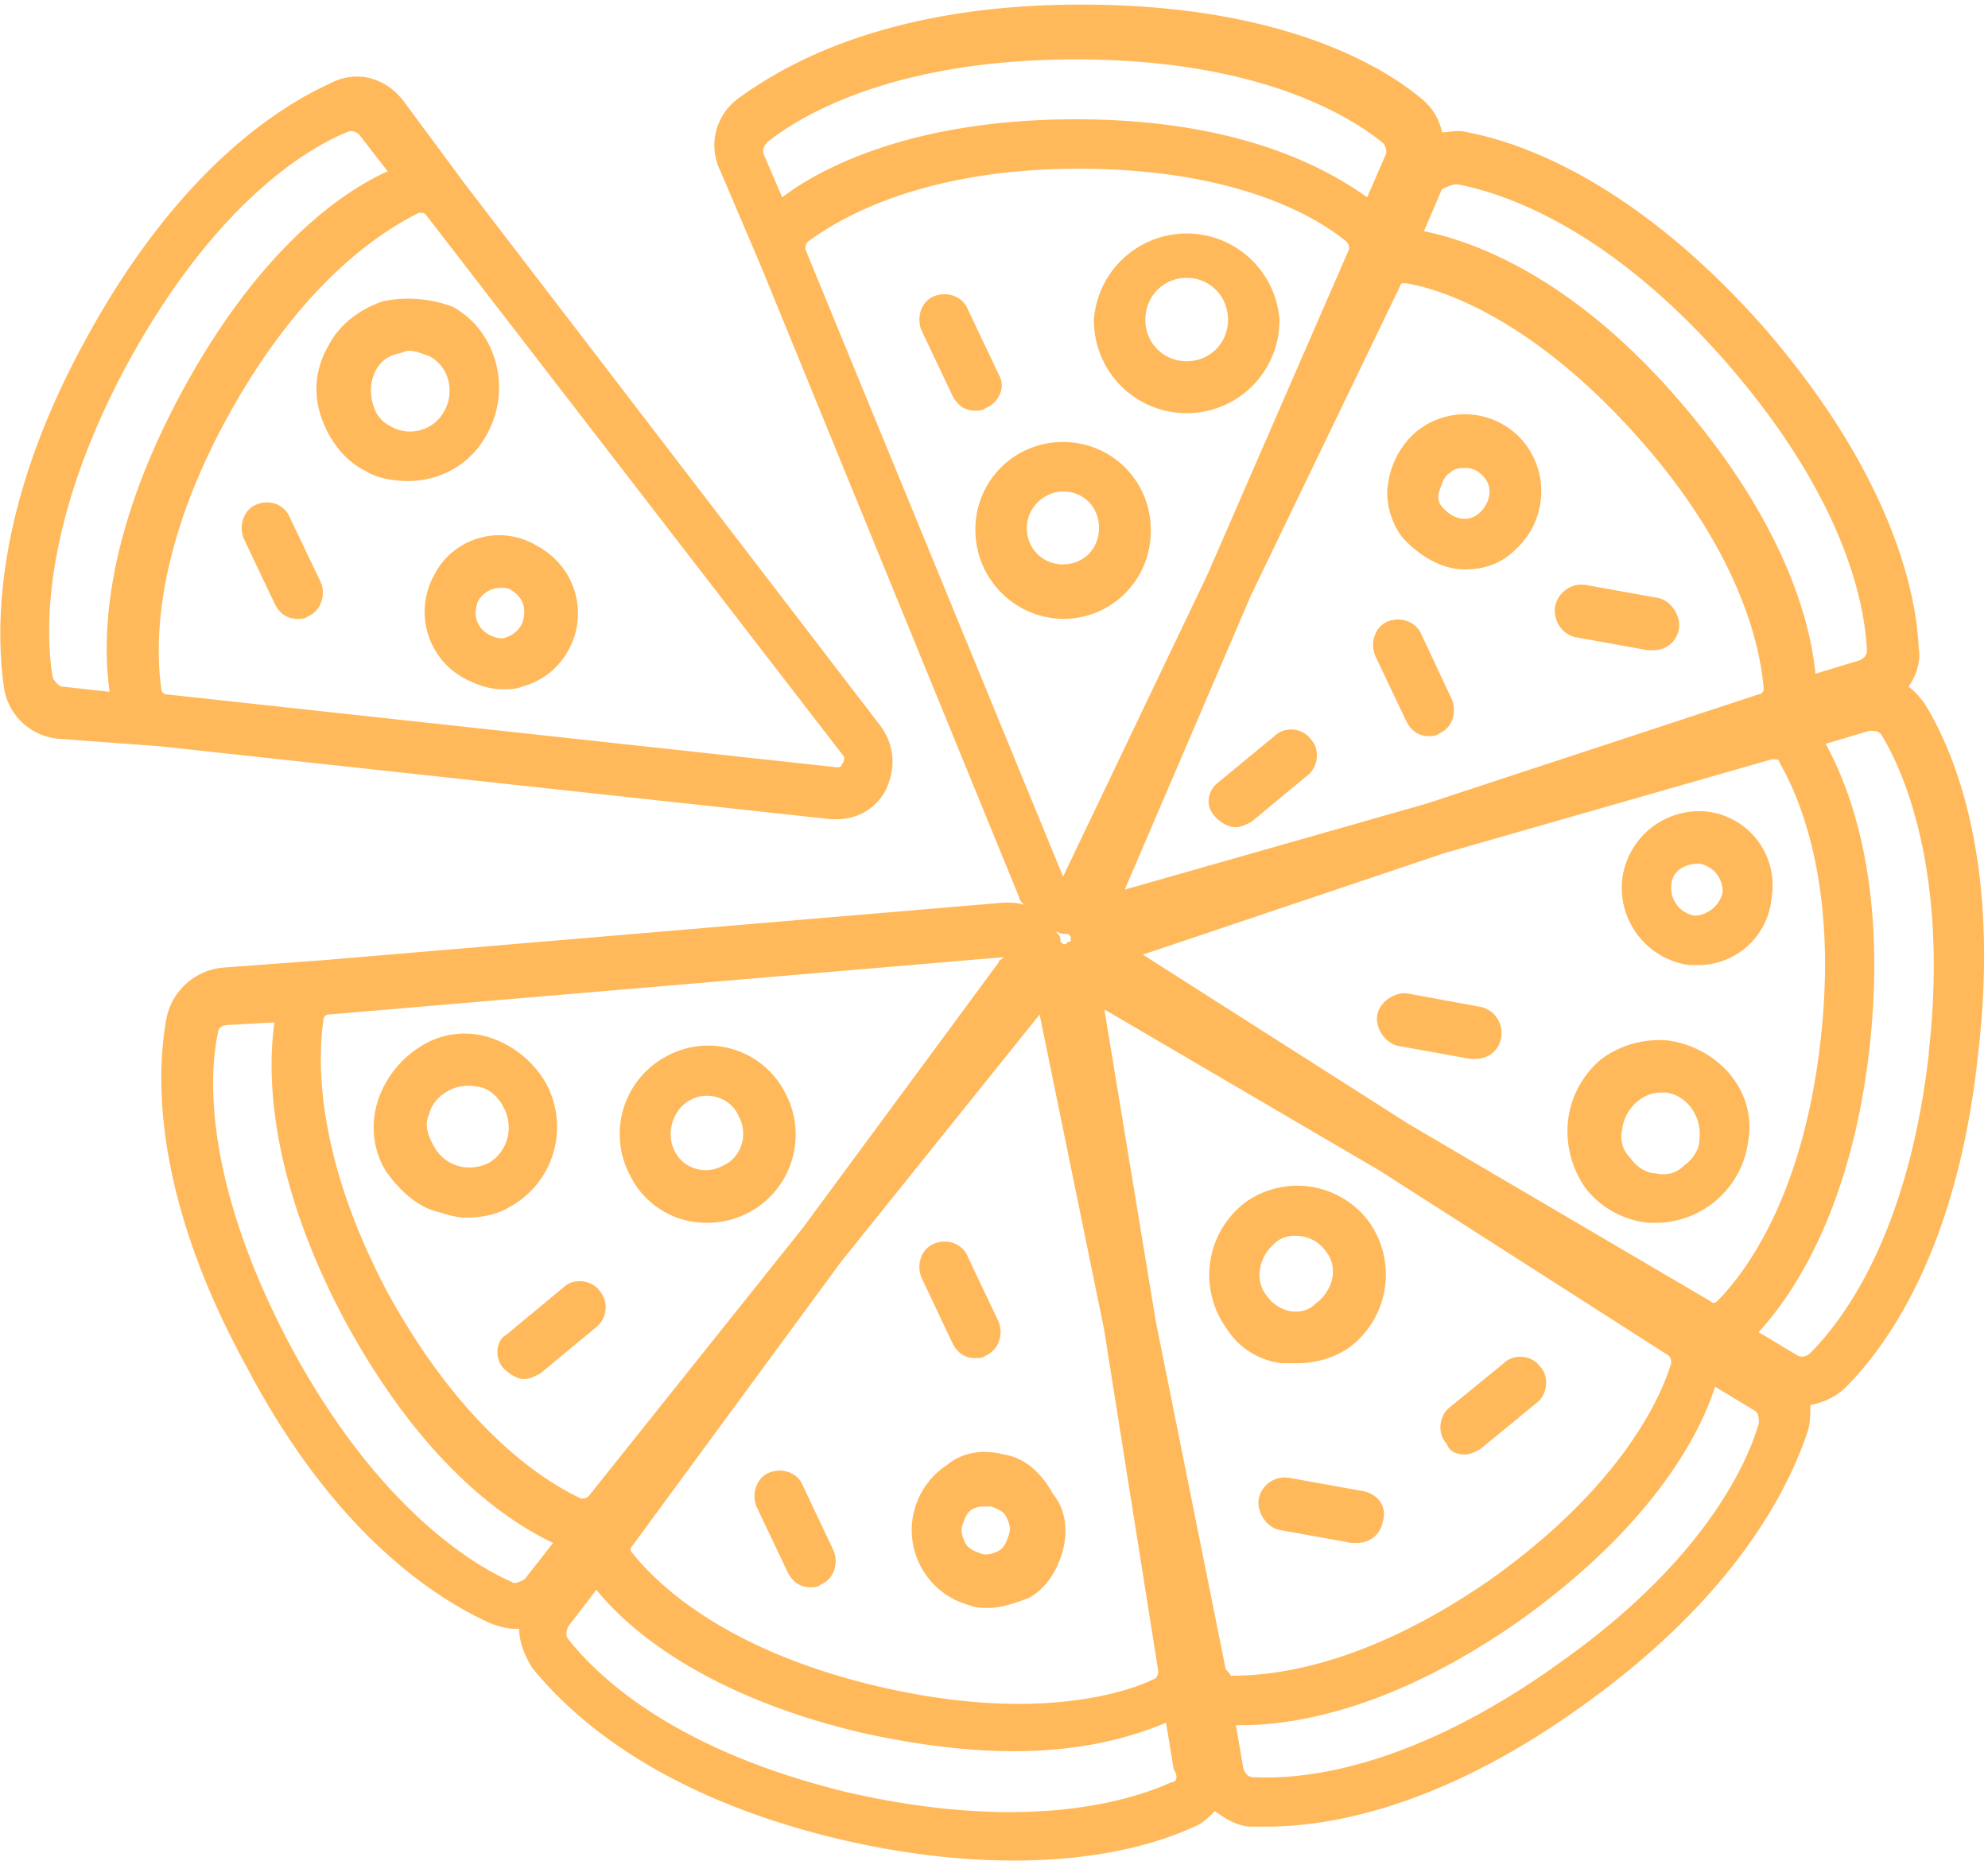 <svg xmlns="http://www.w3.org/2000/svg" width="78" height="73" viewBox="0 0 78 73"><path fill="#ffb95a" d="M46.56 16.21a3.64 3.64 0 0 0 3.64-3.67 3.65 3.65 0 0 0-7.28 0 3.64 3.64 0 0 0 3.64 3.67zm0-5.31c.91 0 1.62.72 1.62 1.64 0 .92-.7 1.63-1.62 1.63a1.6 1.6 0 0 1-1.62-1.63c0-.92.71-1.64 1.62-1.64zm-4.85 13.38a3.43 3.43 0 0 0 3.44-3.47 3.43 3.43 0 0 0-3.44-3.47 3.42 3.42 0 0 0-3.44 3.47 3.49 3.49 0 0 0 3.44 3.47zm0-5c.8 0 1.41.61 1.41 1.43 0 .81-.6 1.43-1.41 1.43a1.4 1.4 0 0 1-1.42-1.43c0-.82.71-1.43 1.42-1.43zm15.77 3.06c.7 0 1.42-.2 2.02-.82a3.07 3.07 0 0 0 .2-4.28 3 3 0 0 0-4.24-.21 3.3 3.3 0 0 0-1.01 2.04c-.1.72.2 1.64.7 2.15.71.71 1.52 1.12 2.33 1.12zm-.6-3.78c.2-.2.4-.2.6-.2.3 0 .5.1.7.31.41.4.31 1.02-.1 1.42-.4.41-1 .31-1.4-.1-.21-.2-.31-.41-.21-.71.1-.31.2-.61.4-.72zm18 8.38c.3-.41.5-1.03.4-1.54-.1-2.24-1.12-6.84-6.07-12.55-5.06-5.72-9.5-7.25-11.63-7.66-.4-.11-.7 0-1 0a2.3 2.3 0 0 0-.82-1.33C54.04 2.43 50 .18 42.42.18c-7.59 0-11.63 2.35-13.45 3.68a2.27 2.27 0 0 0-.7 2.86l1.61 3.78 10.11 24.71c0 .1.1.2.2.3-.2-.1-.5-.1-.8-.1l-26.6 2.25-4.04.3a2.49 2.49 0 0 0-2.23 2.05c-.4 2.24-.5 6.94 3.14 13.58 3.54 6.74 7.58 9.19 9.6 10.1.3.11.61.21 1.01.21h.1c0 .51.2 1.02.51 1.53 1.42 1.74 4.75 5 12.13 6.74 2.63.61 4.86.82 6.78.82 3.44 0 5.76-.72 7.07-1.33.3-.1.61-.41.81-.61.4.3.91.61 1.42.61h.6c2.43 0 6.78-.72 12.34-4.7 6.17-4.39 8.19-8.68 8.9-10.82.1-.31.1-.72.1-1.02.5-.1 1.01-.31 1.41-.72 1.62-1.63 4.35-5.41 5.16-12.96.91-7.56-.9-11.95-2.12-13.89-.1-.1-.3-.41-.6-.61zM45.44 65.53c0 .1 0 .21-.1.31-1.21.61-4.85 1.74-10.92.31s-8.7-4.09-9.6-5.21c-.1-.1-.1-.21 0-.31L33 49.5l7.79-9.7 2.53 12.36zm9.5-54.32c0-.1.1-.1.2-.1 1.32.2 4.96 1.33 9.2 6.13 4.15 4.69 4.76 8.47 4.86 9.8 0 .1-.1.2-.2.2l-13.04 4.29-11.83 3.37 4.95-11.54zM41.91 36.64l.1.1v.2c-.1 0-.1 0-.2.1-.1 0-.1 0-.2-.1 0-.1 0-.2-.1-.3l-.1-.11c.2.11.3.11.5.11zm6.17 28.79l-2.73-13.58-2.02-12.25 10.81 6.33 11.33 7.25c.1.1.1.2.1.3-.4 1.33-1.92 4.8-7.08 8.48-5.15 3.57-8.8 3.78-10.2 3.78-.11-.21-.21-.21-.21-.31zm19-14.4l-11.82-6.94-10.42-6.64 11.83-3.98 12.84-3.68h.1c.1 0 .2 0 .2.11.71 1.22 2.33 4.69 1.62 10.92-.7 6.23-3.03 9.19-4.04 10.21-.1.11-.2.11-.3 0zm-9.9-43.8c1.62.31 5.76 1.53 10.51 6.94 4.55 5.21 5.46 9.29 5.56 11.34 0 .2-.1.3-.3.4l-1.72.52c-.2-2.05-1.21-5.93-5.36-10.73-4.14-4.8-7.98-6.22-10-6.63l.7-1.64c.2-.1.4-.2.6-.2zM30.08 5.6c1.52-1.23 5.26-3.27 12.13-3.27 6.88 0 10.52 2.04 12.04 3.27.1.1.2.3.1.51l-.71 1.63c-1.72-1.23-5.16-3.06-11.43-3.06-6.26 0-9.9 1.83-11.52 3.06l-.7-1.63c-.11-.21 0-.41.1-.51zm1.52 4.18c0-.1 0-.2.1-.3 1.11-.82 4.35-2.86 10.62-2.86 6.26 0 9.4 1.94 10.51 2.86.1.1.1.2.1.3l-5.56 12.77-5.66 11.84zm7.78 27.77c-.1.11-.2.11-.2.21L31.5 48.17l-8.4 10.52c-.1.1-.2.1-.3.1-1.31-.61-4.55-2.55-7.58-8.06-2.93-5.52-2.73-9.29-2.53-10.72 0-.11.1-.21.2-.21zm-19.3 24.51c-1.42-.61-5.26-2.86-8.7-9.29-3.24-6.13-3.24-10.31-2.83-12.25 0-.21.2-.31.4-.31l1.82-.1c-.3 2.04-.2 6.12 2.73 11.64 3.03 5.61 6.27 7.86 8.2 8.78l-1.12 1.43c-.2.1-.4.2-.5.1zm25.88 7.86c-1.82.82-5.87 1.94-12.64.41-6.78-1.63-9.81-4.49-11.02-6.02-.1-.1-.1-.31 0-.51l1.1-1.43c1.32 1.63 4.36 4.18 10.42 5.61 2.33.51 4.25.72 5.97.72 2.83 0 4.75-.61 5.96-1.12l.3 1.83c.2.31.1.51-.1.51zm14.96-4.49c-5.66 3.98-9.8 4.39-11.73 4.29-.2 0-.3-.1-.4-.31l-.3-1.73h.2c2.12 0 5.96-.62 10.92-4.09 5.15-3.67 7.07-7.25 7.68-9.19l1.52.92c.2.1.2.31.2.51-.5 1.74-2.33 5.62-8.1 9.6zm14.76-24.1c-.8 6.95-3.24 10.32-4.65 11.75-.1.1-.3.2-.5.1L69 52.26c1.41-1.53 3.64-4.9 4.35-11.13.7-6.33-.71-10.11-1.72-11.95l1.72-.51c.2 0 .4 0 .5.21.8 1.32 2.63 5.31 1.82 12.45zm-10.21-.51a3.83 3.83 0 0 0-2.63.72 3.68 3.68 0 0 0-1.32 2.45c-.1 1.02.2 1.94.71 2.65a3.6 3.6 0 0 0 2.43 1.33h.4a3.67 3.67 0 0 0 3.54-3.27c.3-1.84-1.1-3.57-3.13-3.88zm1.21 3.88c0 .41-.3.82-.6 1.02-.3.31-.71.41-1.12.31-.4 0-.8-.31-1-.61-.31-.31-.41-.72-.31-1.13.1-.81.8-1.43 1.51-1.43h.2c.82.11 1.42.92 1.32 1.84zm.3-12.86a3.04 3.04 0 0 0-3.33 2.65 3.06 3.06 0 0 0 2.63 3.37h.3a2.89 2.89 0 0 0 2.93-2.65 2.91 2.91 0 0 0-2.53-3.37zm-.5 4.08a1.1 1.1 0 0 1-.91-1.12c0-.61.5-.92 1.11-.92.5.1.91.51.91 1.12-.1.51-.6.92-1.11.92zM50.91 53.48c.7 0 1.42-.2 2.02-.61a3.57 3.57 0 0 0 .81-4.9 3.5 3.5 0 0 0-4.85-.82 3.57 3.57 0 0 0-.81 4.9c.5.82 1.31 1.33 2.22 1.43h.61zm-1.21-2.65c-.5-.61-.3-1.53.3-2.04.2-.21.5-.31.8-.31.51 0 .92.2 1.22.61.5.62.3 1.53-.4 2.05-.5.51-1.42.4-1.92-.31zm-10.32 6.23c-.8-.21-1.61-.1-2.22.41a3.05 3.05 0 0 0 .9 5.51c.21.1.51.1.72.1.5 0 1.1-.2 1.62-.41.7-.4 1.1-1.12 1.3-1.83.21-.82.11-1.64-.4-2.25-.5-.92-1.2-1.43-1.92-1.53zm.2 3.16c-.1.31-.2.51-.4.62-.2.1-.5.2-.7.1-.3-.1-.51-.21-.61-.41-.1-.2-.2-.51-.1-.72.1-.3.2-.51.4-.61.2-.1.3-.1.5-.1h.2c.31.1.51.2.61.41.1.2.2.41.1.71zM17.25 47.56c.3.1.71.21 1.01.21.61 0 1.22-.11 1.72-.41a3.58 3.58 0 0 0 1.42-4.9 3.98 3.98 0 0 0-2.13-1.74 3.2 3.2 0 0 0-2.73.31 3.98 3.98 0 0 0-1.71 2.14c-.3.92-.2 1.94.3 2.76.5.71 1.21 1.43 2.12 1.63zm-.4-3.88c.1-.41.4-.71.8-.92.41-.2.82-.2 1.22-.1s.7.41.91.82c.4.81.1 1.73-.6 2.14-.82.41-1.73.1-2.13-.61-.3-.51-.4-.92-.2-1.33zm10.92 4.29a3.46 3.46 0 0 0 3.03-5.11 3.39 3.39 0 0 0-4.65-1.42 3.45 3.45 0 0 0-1.42 4.69 3.32 3.32 0 0 0 3.04 1.84zm-.71-4.8c.7-.41 1.62-.1 1.92.61.4.72.1 1.64-.6 1.94-.71.41-1.62.11-1.93-.61-.3-.61-.1-1.53.6-1.94zm5.56-11.03h.2c.81 0 1.52-.4 1.92-1.12.4-.82.4-1.74-.2-2.55L18.25 7.23l-2.42-3.27C15.12 3.04 14 2.74 13 3.25c-2.03.92-5.97 3.37-9.6 10C-.26 19.89-.16 24.69.15 26.94a2.37 2.37 0 0 0 2.12 2.04l4.04.3zm.4-2.14c0 .1-.1.1-.2.1L6.53 27.24c-.1 0-.2-.1-.2-.2-.2-1.43-.41-5.21 2.62-10.72 3.04-5.52 6.27-7.36 7.48-7.97h.1c.1 0 .1 0 .2.1l16.39 21.24c0 .1 0 .21-.1.31zM2.08 26.63C1.78 25 1.58 20.61 5 14.27c3.34-6.12 6.87-8.37 8.6-9.08.2-.11.4 0 .5.1l1.11 1.43c-1.82.82-5.05 3.06-8.09 8.68C4.1 21.01 4 25 4.3 27.14l-1.82-.2c-.2 0-.3-.21-.4-.31zm12.94-14.81c-.91.31-1.72.92-2.13 1.74a3.3 3.3 0 0 0-.3 2.76c.3.92.91 1.73 1.72 2.14.5.31 1.11.41 1.72.41 1.31 0 2.53-.72 3.13-1.94.91-1.74.3-3.98-1.41-4.9a4.94 4.94 0 0 0-2.73-.21zm1.82 2.15c.8.41 1 1.43.6 2.14a1.52 1.52 0 0 1-2.12.61c-.4-.2-.6-.51-.7-.91-.1-.41-.1-.82.1-1.23.2-.41.5-.61.9-.71.1 0 .3-.11.4-.11.31 0 .51.11.82.21zm.2 8.58a2.97 2.97 0 0 0 1.21 4.08c.4.2.91.41 1.42.41.3 0 .6 0 .8-.1a2.9 2.9 0 0 0 1.83-1.43c.8-1.43.3-3.27-1.22-4.09a2.86 2.86 0 0 0-4.04 1.13zm3.03.61c.5.3.61.81.4 1.33-.1.2-.3.4-.6.51-.2.1-.5 0-.7-.11-.51-.3-.61-.81-.41-1.32.2-.31.5-.51.9-.51.11 0 .31 0 .41.1zm-8.7-2.86c-.2-.51-.8-.72-1.3-.51-.51.2-.71.82-.51 1.33l1.21 2.55c.2.41.5.61.91.61.1 0 .3 0 .4-.1.51-.21.71-.82.51-1.33zm27.81-5.62l-1.21-2.55c-.2-.51-.81-.71-1.32-.51-.5.2-.7.82-.5 1.33l1.21 2.55c.2.41.5.61.91.61.1 0 .3 0 .4-.1.51-.2.82-.82.51-1.33zm15.98 13.58c.2.41.5.62.9.62.1 0 .3 0 .41-.11.5-.2.7-.81.5-1.32l-1.2-2.56c-.21-.51-.82-.71-1.32-.51-.5.21-.7.82-.5 1.33zM31.5 58.28c-.2-.51-.81-.71-1.32-.51-.5.21-.7.82-.5 1.33l1.21 2.55c.2.41.5.62.91.62.1 0 .3 0 .4-.11.51-.2.71-.81.51-1.32zm21.94.21l-2.83-.51c-.61-.11-1.12.3-1.22.81-.1.51.3 1.13.81 1.23l2.83.51h.2c.51 0 .92-.31 1.02-.82.2-.61-.2-1.12-.81-1.22zm4.65-18.99l-2.83-.52c-.5-.1-1.12.31-1.22.82-.1.51.3 1.12.81 1.23l2.83.51h.2c.51 0 .92-.31 1.02-.82.1-.61-.3-1.12-.81-1.22zM61.83 25l2.83.51h.2c.5 0 .91-.31 1.01-.82.1-.51-.3-1.12-.8-1.23l-2.84-.51c-.6-.1-1.1.31-1.21.82-.1.61.3 1.12.8 1.23zM37.36 52.67c.2.41.5.61.91.61.1 0 .3 0 .4-.1.51-.21.71-.82.51-1.33l-1.21-2.55c-.2-.51-.81-.72-1.32-.51-.5.2-.7.81-.5 1.32zm-17.59 1.02c.2.2.5.41.8.41.21 0 .41-.11.62-.21l2.22-1.84a1 1 0 0 0 .1-1.43c-.3-.4-1.01-.51-1.42-.1l-2.22 1.84c-.4.2-.5.92-.1 1.33zm27.9-21.65c.2.21.51.41.81.41.2 0 .4-.1.61-.2l2.22-1.84c.4-.31.51-1.02.1-1.43-.3-.41-1-.51-1.41-.1l-2.22 1.83c-.4.31-.51.92-.1 1.33zm9.81 25.02c.2 0 .4-.1.6-.21l2.23-1.83c.4-.31.5-1.03.1-1.43-.3-.41-1-.51-1.41-.11l-2.13 1.74c-.4.31-.5 1.02-.1 1.43.1.31.4.41.71.41z"/></svg>